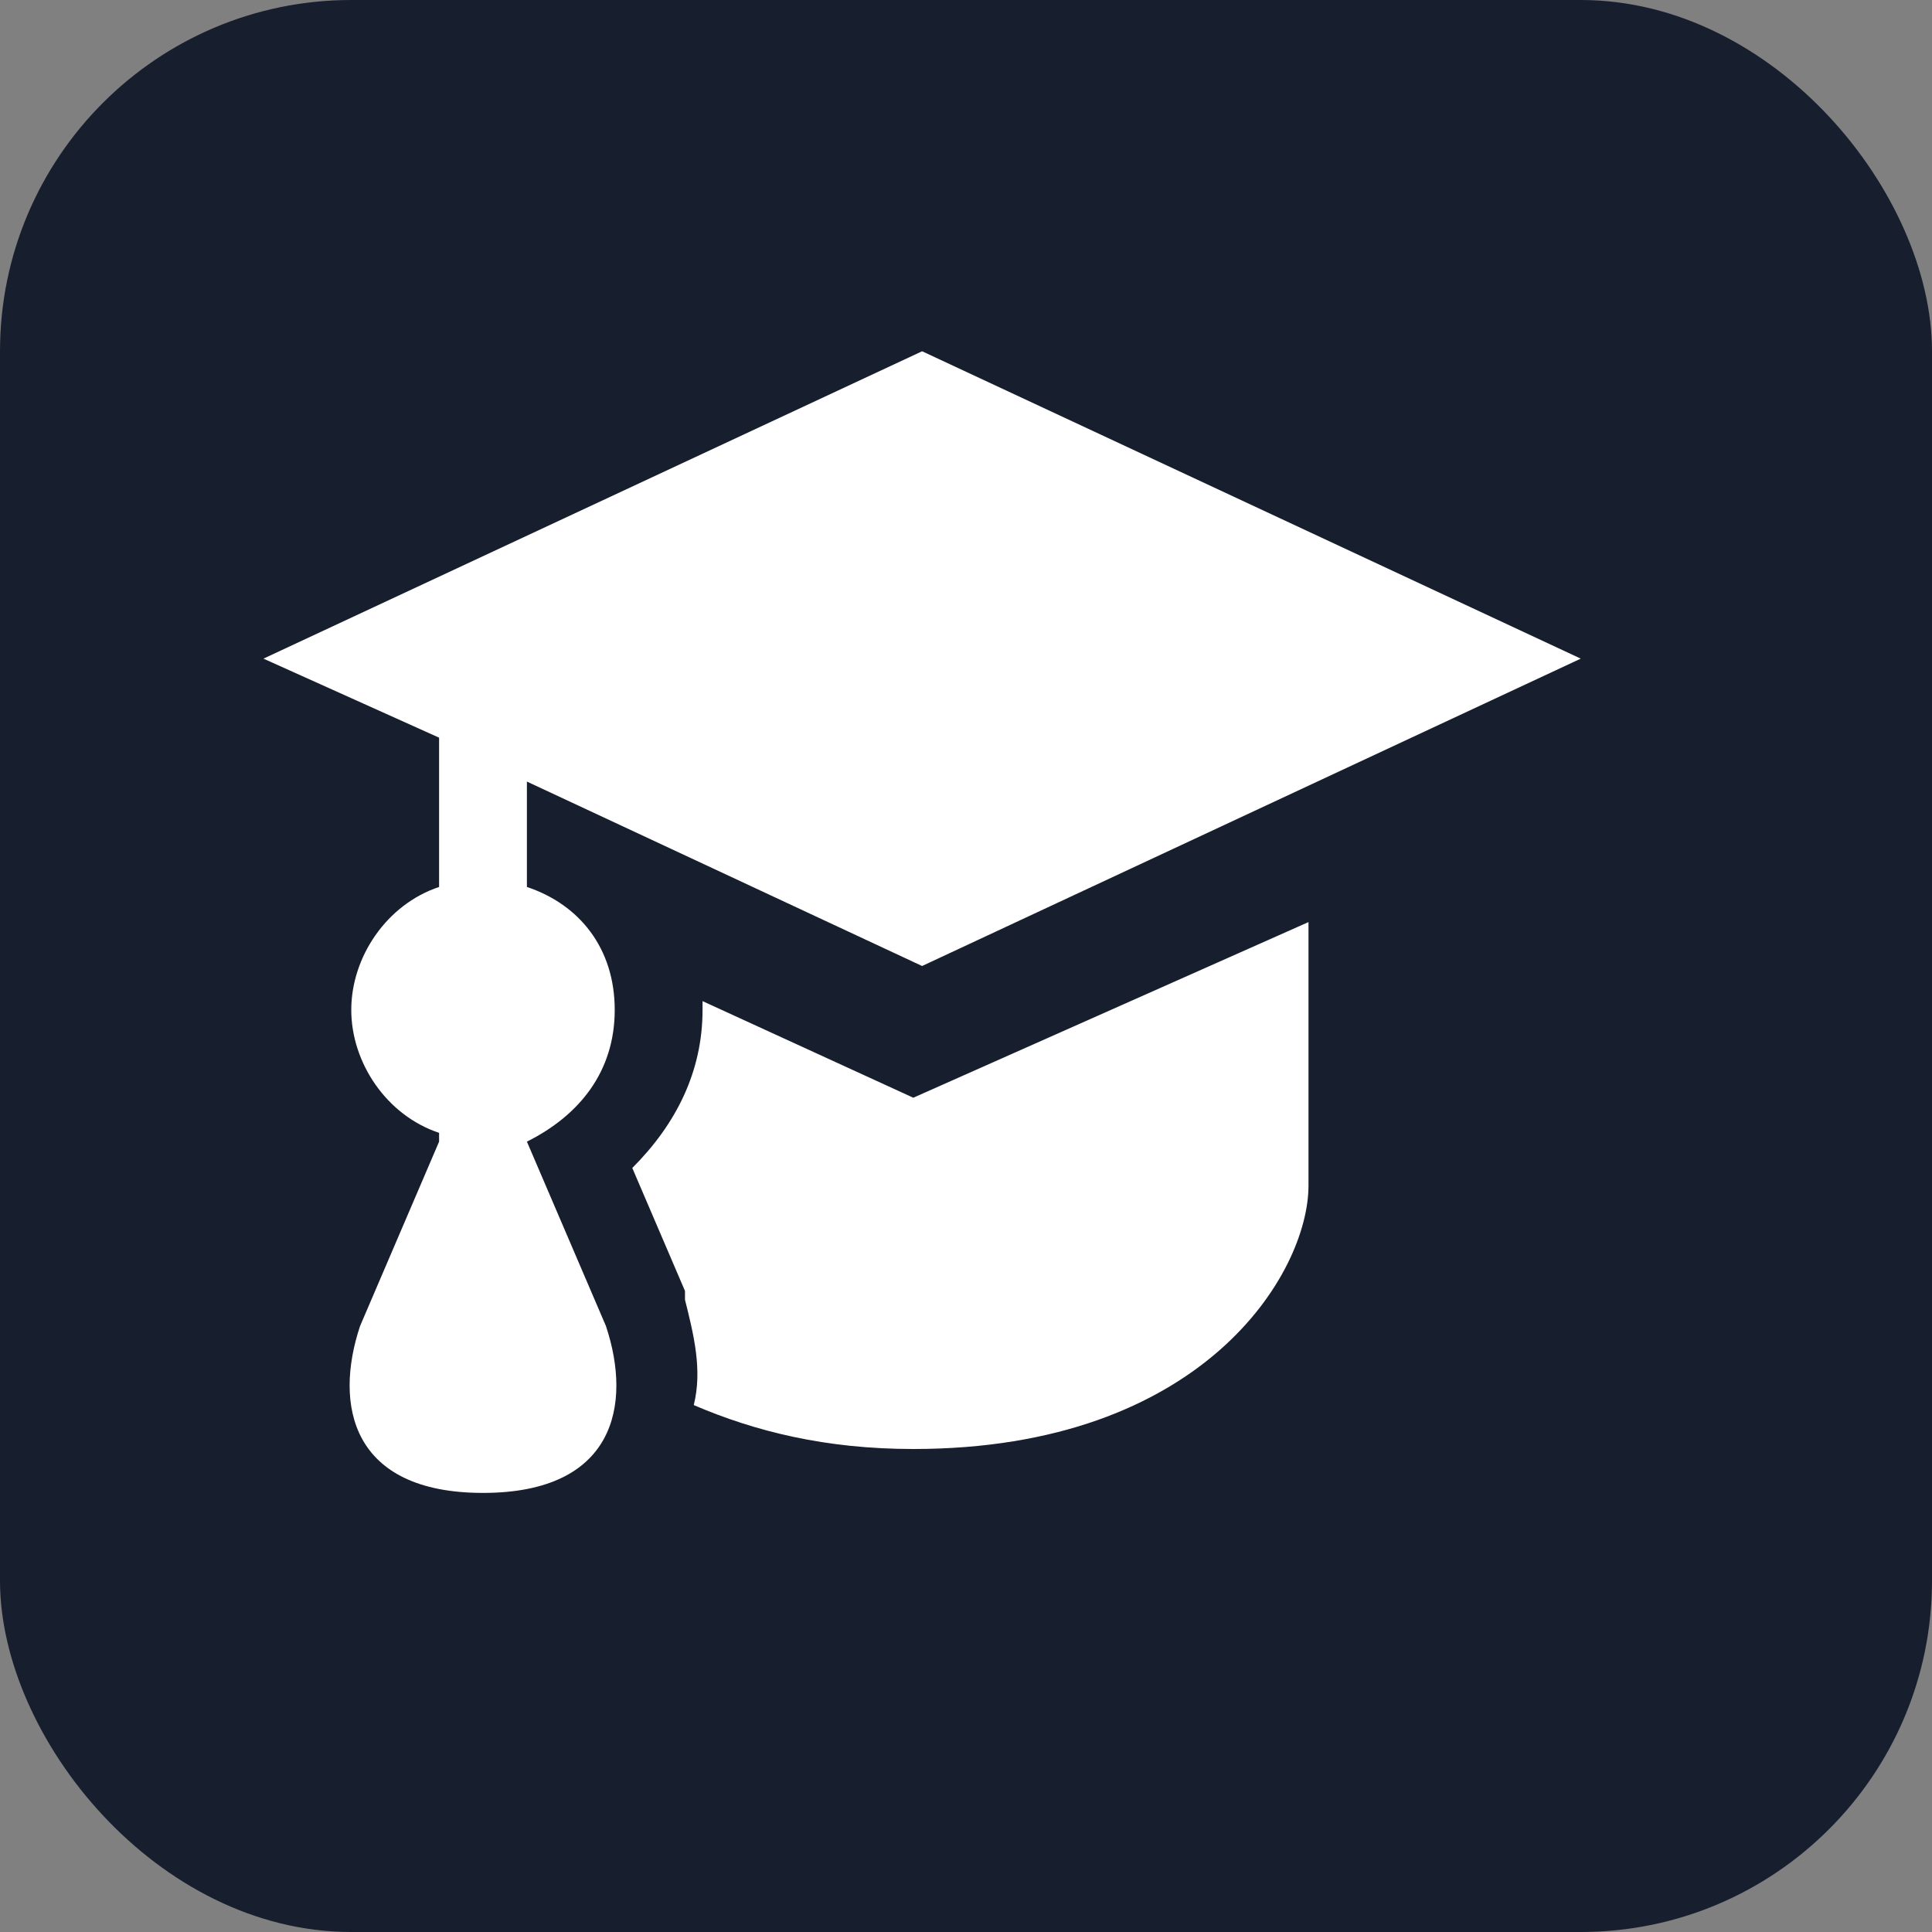 <svg xmlns="http://www.w3.org/2000/svg" viewBox="0 0 22 22" height="22" width="22"><rect x="0" y="0" width="22" height="22" fill="#808080" stroke="none"/><title>college-15.svg</title><rect fill="none" x="0" y="0" width="22" height="22"></rect><rect x="0" y="0" width="22" height="22" rx="4" ry="4" fill="#171e2e"></rect><path fill="#ffffff" transform="translate(3 3)" d="M7.5,1L0,4.5l2,0.9v1.7C1.4,7.3,1,7.9,1,8.5s0.4,1.2,1,1.4V10l-0.9,2.1
	C0.8,13,1,14,2.5,14s1.7-1,1.4-1.9L3,10c0.6-0.3,1-0.8,1-1.5S3.6,7.3,3,7.1V5.9L7.5,8L15,4.5L7.5,1z M11.9,7.5l-4.5,2L5,8.4v0.1
	c0,0.7-0.3,1.3-0.8,1.8l0.6,1.4v0.1C4.9,12.2,5,12.6,4.9,13c0.7,0.3,1.5,0.5,2.5,0.5c3.3,0,4.5-2,4.5-3L11.9,7.5L11.9,7.5z"></path></svg>